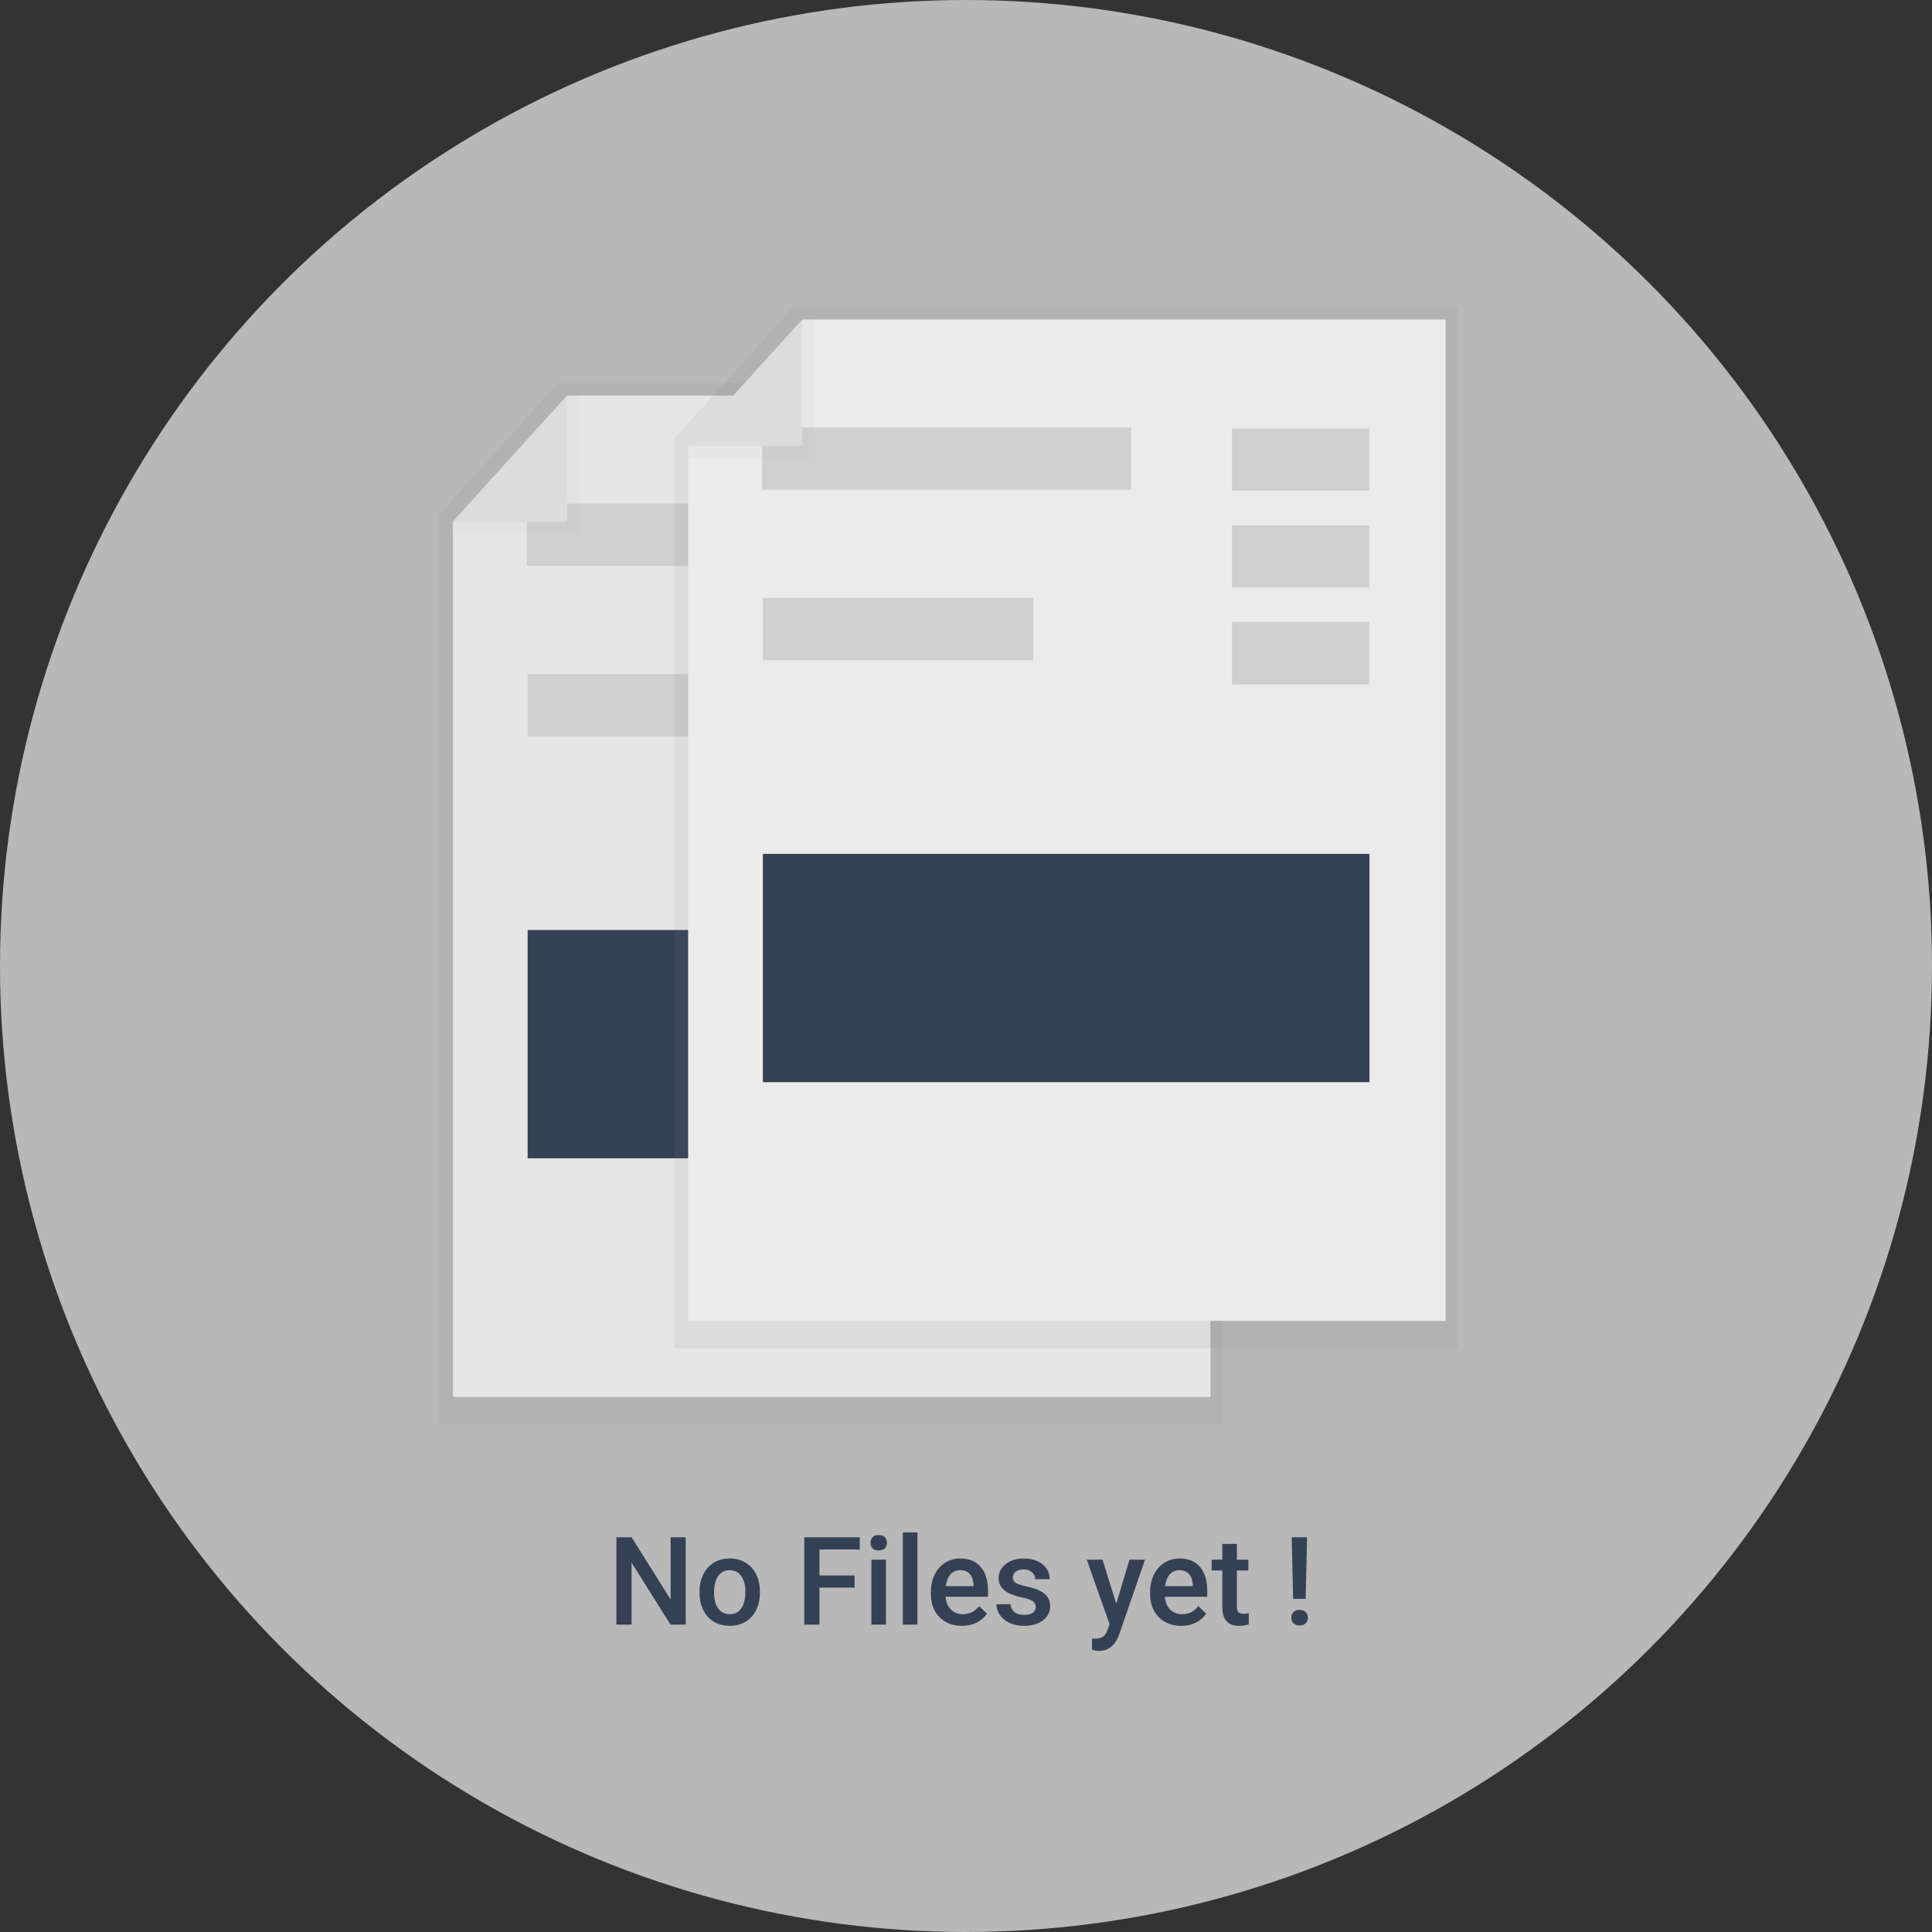 <svg width="220" height="220" viewBox="0 0 220 220" fill="none" xmlns="http://www.w3.org/2000/svg">
<rect x="0" y="0" width="220" height="220" fill="#333333" stroke="none"/>
<g opacity="0.9">
<circle cx="110" cy="110" r="110" fill="#ECECEC" fill-opacity="0.8"/>
<path d="M139.215 162.225H50V58.613L63.48 43.666H139.215V162.225Z" fill="url(#paint0_linear)"/>
<path d="M137.837 159.074H51.576V59.421L64.609 45.044H137.837V159.074Z" fill="#FAFAFA"/>
<path d="M102.021 57.353H59.997V64.443H102.021V57.353Z" fill="#E0E0E0"/>
<path d="M90.878 76.751H60.082V83.841H90.878V76.751Z" fill="#E0E0E0"/>
<path d="M129.159 105.9H60.082V131.896H129.159V105.9Z" fill="#344359"/>
<path d="M65.952 45.044V60.799H51.576V59.421L64.573 45.044H65.952Z" fill="url(#paint1_linear)"/>
<path d="M51.541 59.421L64.573 45.044V59.421H51.541Z" fill="#EEEEEE"/>
<path d="M166 153.561H76.785V49.949L90.263 35H166V153.561Z" fill="url(#paint2_linear)"/>
<path d="M164.62 150.409H78.359V50.755L91.393 36.379H164.62V150.409Z" fill="white"/>
<path d="M128.807 48.688H86.783V55.777H128.807V48.688Z" fill="#E0E0E0"/>
<path d="M117.663 68.087H86.867V75.177H117.663V68.087Z" fill="#E0E0E0"/>
<path d="M155.944 97.234H86.867V123.23H155.944V97.234Z" fill="#344359"/>
<path d="M155.943 48.786H140.29V55.876H155.943V48.786Z" fill="#E0E0E0"/>
<path d="M155.943 59.814H140.29V66.903H155.943V59.814Z" fill="#E0E0E0"/>
<path d="M155.943 70.844H140.29V77.933H155.943V70.844Z" fill="#E0E0E0"/>
<path d="M92.737 36.379V52.134H78.359V50.755L91.358 36.379H92.737Z" fill="url(#paint3_linear)"/>
<path d="M78.324 50.755L91.358 36.379V50.755H78.324Z" fill="#EEEEEE"/>
<path d="M78.082 185H76.353L71.916 177.938V185H70.186V175.047H71.916L76.366 182.136V175.047H78.082V185ZM79.654 181.233C79.654 180.509 79.798 179.857 80.085 179.278C80.372 178.695 80.775 178.248 81.295 177.938C81.814 177.624 82.412 177.467 83.086 177.467C84.084 177.467 84.893 177.788 85.513 178.431C86.137 179.073 86.474 179.925 86.524 180.987L86.531 181.377C86.531 182.106 86.39 182.758 86.107 183.332C85.829 183.906 85.428 184.351 84.904 184.665C84.385 184.979 83.783 185.137 83.1 185.137C82.056 185.137 81.22 184.79 80.591 184.098C79.966 183.4 79.654 182.473 79.654 181.315V181.233ZM81.315 181.377C81.315 182.138 81.473 182.735 81.787 183.168C82.102 183.596 82.539 183.811 83.1 183.811C83.66 183.811 84.095 183.592 84.405 183.154C84.72 182.717 84.877 182.076 84.877 181.233C84.877 180.486 84.715 179.894 84.392 179.456C84.073 179.019 83.637 178.8 83.086 178.8C82.544 178.8 82.113 179.016 81.794 179.449C81.475 179.878 81.315 180.52 81.315 181.377ZM97.318 180.782H93.312V185H91.583V175.047H97.906V176.441H93.312V179.401H97.318V180.782ZM100.887 185H99.226V177.604H100.887V185ZM99.123 175.683C99.123 175.427 99.203 175.215 99.362 175.047C99.526 174.878 99.759 174.794 100.06 174.794C100.36 174.794 100.593 174.878 100.757 175.047C100.921 175.215 101.003 175.427 101.003 175.683C101.003 175.933 100.921 176.143 100.757 176.312C100.593 176.476 100.36 176.558 100.06 176.558C99.759 176.558 99.526 176.476 99.362 176.312C99.203 176.143 99.123 175.933 99.123 175.683ZM104.469 185H102.808V174.5H104.469V185ZM109.541 185.137C108.488 185.137 107.634 184.806 106.978 184.146C106.326 183.48 106 182.596 106 181.493V181.288C106 180.55 106.141 179.891 106.424 179.312C106.711 178.729 107.112 178.276 107.627 177.952C108.142 177.629 108.716 177.467 109.35 177.467C110.357 177.467 111.134 177.788 111.681 178.431C112.232 179.073 112.508 179.982 112.508 181.158V181.828H107.675C107.725 182.439 107.928 182.922 108.283 183.277C108.643 183.633 109.094 183.811 109.637 183.811C110.398 183.811 111.018 183.503 111.496 182.888L112.392 183.742C112.095 184.184 111.699 184.528 111.202 184.774C110.71 185.016 110.156 185.137 109.541 185.137ZM109.343 178.8C108.887 178.8 108.518 178.959 108.235 179.278C107.957 179.597 107.78 180.042 107.702 180.611H110.867V180.488C110.831 179.932 110.683 179.513 110.423 179.23C110.163 178.943 109.803 178.8 109.343 178.8ZM117.949 182.99C117.949 182.694 117.826 182.468 117.58 182.313C117.339 182.159 116.935 182.022 116.37 181.903C115.805 181.785 115.333 181.634 114.955 181.452C114.126 181.051 113.711 180.47 113.711 179.709C113.711 179.071 113.98 178.538 114.518 178.109C115.055 177.681 115.739 177.467 116.568 177.467C117.452 177.467 118.166 177.686 118.708 178.123C119.255 178.561 119.528 179.128 119.528 179.825H117.867C117.867 179.506 117.749 179.242 117.512 179.032C117.275 178.818 116.96 178.711 116.568 178.711C116.204 178.711 115.905 178.795 115.673 178.964C115.445 179.132 115.331 179.358 115.331 179.641C115.331 179.896 115.438 180.094 115.652 180.235C115.867 180.377 116.299 180.52 116.951 180.666C117.603 180.807 118.113 180.978 118.482 181.179C118.856 181.375 119.132 181.612 119.31 181.89C119.492 182.168 119.583 182.505 119.583 182.901C119.583 183.567 119.307 184.107 118.756 184.521C118.204 184.932 117.482 185.137 116.589 185.137C115.983 185.137 115.443 185.027 114.969 184.809C114.495 184.59 114.126 184.289 113.861 183.906C113.597 183.523 113.465 183.111 113.465 182.669H115.078C115.101 183.061 115.249 183.364 115.522 183.578C115.796 183.788 116.158 183.893 116.609 183.893C117.047 183.893 117.38 183.811 117.607 183.646C117.835 183.478 117.949 183.259 117.949 182.99ZM127.109 182.621L128.613 177.604H130.384L127.444 186.121C126.993 187.365 126.228 187.987 125.147 187.987C124.906 187.987 124.639 187.946 124.348 187.864V186.579L124.662 186.6C125.081 186.6 125.396 186.522 125.605 186.367C125.82 186.217 125.988 185.962 126.111 185.602L126.351 184.966L123.753 177.604H125.544L127.109 182.621ZM134.506 185.137C133.453 185.137 132.599 184.806 131.942 184.146C131.291 183.48 130.965 182.596 130.965 181.493V181.288C130.965 180.55 131.106 179.891 131.389 179.312C131.676 178.729 132.077 178.276 132.592 177.952C133.107 177.629 133.681 177.467 134.314 177.467C135.322 177.467 136.099 177.788 136.646 178.431C137.197 179.073 137.473 179.982 137.473 181.158V181.828H132.64C132.69 182.439 132.893 182.922 133.248 183.277C133.608 183.633 134.059 183.811 134.602 183.811C135.363 183.811 135.982 183.503 136.461 182.888L137.356 183.742C137.06 184.184 136.664 184.528 136.167 184.774C135.675 185.016 135.121 185.137 134.506 185.137ZM134.308 178.8C133.852 178.8 133.483 178.959 133.2 179.278C132.922 179.597 132.744 180.042 132.667 180.611H135.832V180.488C135.796 179.932 135.647 179.513 135.388 179.23C135.128 178.943 134.768 178.8 134.308 178.8ZM140.85 175.806V177.604H142.155V178.834H140.85V182.963C140.85 183.245 140.904 183.451 141.014 183.578C141.128 183.701 141.328 183.763 141.615 183.763C141.807 183.763 142 183.74 142.196 183.694V184.979C141.818 185.084 141.453 185.137 141.103 185.137C139.826 185.137 139.188 184.433 139.188 183.024V178.834H137.972V177.604H139.188V175.806H140.85ZM148.677 182.067H147.248L147.091 175.047H148.841L148.677 182.067ZM147.043 184.214C147.043 183.954 147.127 183.74 147.296 183.571C147.465 183.398 147.695 183.312 147.986 183.312C148.278 183.312 148.508 183.398 148.677 183.571C148.845 183.74 148.93 183.954 148.93 184.214C148.93 184.465 148.848 184.674 148.684 184.843C148.52 185.011 148.287 185.096 147.986 185.096C147.686 185.096 147.453 185.011 147.289 184.843C147.125 184.674 147.043 184.465 147.043 184.214Z" fill="#344359"/>
</g>
<defs>
<linearGradient id="paint0_linear" x1="36510.2" y1="85679.9" x2="36510.2" y2="5876.76" gradientUnits="userSpaceOnUse">
<stop offset="0.01" stop-color="#808080" stop-opacity="0.25"/>
<stop offset="0.54" stop-color="#808080" stop-opacity="0.12"/>
<stop offset="1" stop-color="#808080" stop-opacity="0.1"/>
</linearGradient>
<linearGradient id="paint1_linear" x1="3001.29" y1="2352.89" x2="3001.29" y2="943.414" gradientUnits="userSpaceOnUse">
<stop stop-color="#B3B3B3" stop-opacity="0.25"/>
<stop offset="0.54" stop-color="#B3B3B3" stop-opacity="0.1"/>
<stop offset="1" stop-color="#B3B3B3" stop-opacity="0.05"/>
</linearGradient>
<linearGradient id="paint2_linear" x1="50103" y1="79840.5" x2="50103" y2="35" gradientUnits="userSpaceOnUse">
<stop offset="0.01" stop-color="#808080" stop-opacity="0.25"/>
<stop offset="0.54" stop-color="#808080" stop-opacity="0.12"/>
<stop offset="1" stop-color="#808080" stop-opacity="0.1"/>
</linearGradient>
<linearGradient id="paint3_linear" x1="5214.75" y1="1569.06" x2="5214.75" y2="159.743" gradientUnits="userSpaceOnUse">
<stop stop-color="#B3B3B3" stop-opacity="0.25"/>
<stop offset="0.54" stop-color="#B3B3B3" stop-opacity="0.1"/>
<stop offset="1" stop-color="#B3B3B3" stop-opacity="0.05"/>
</linearGradient>
</defs>
</svg>
